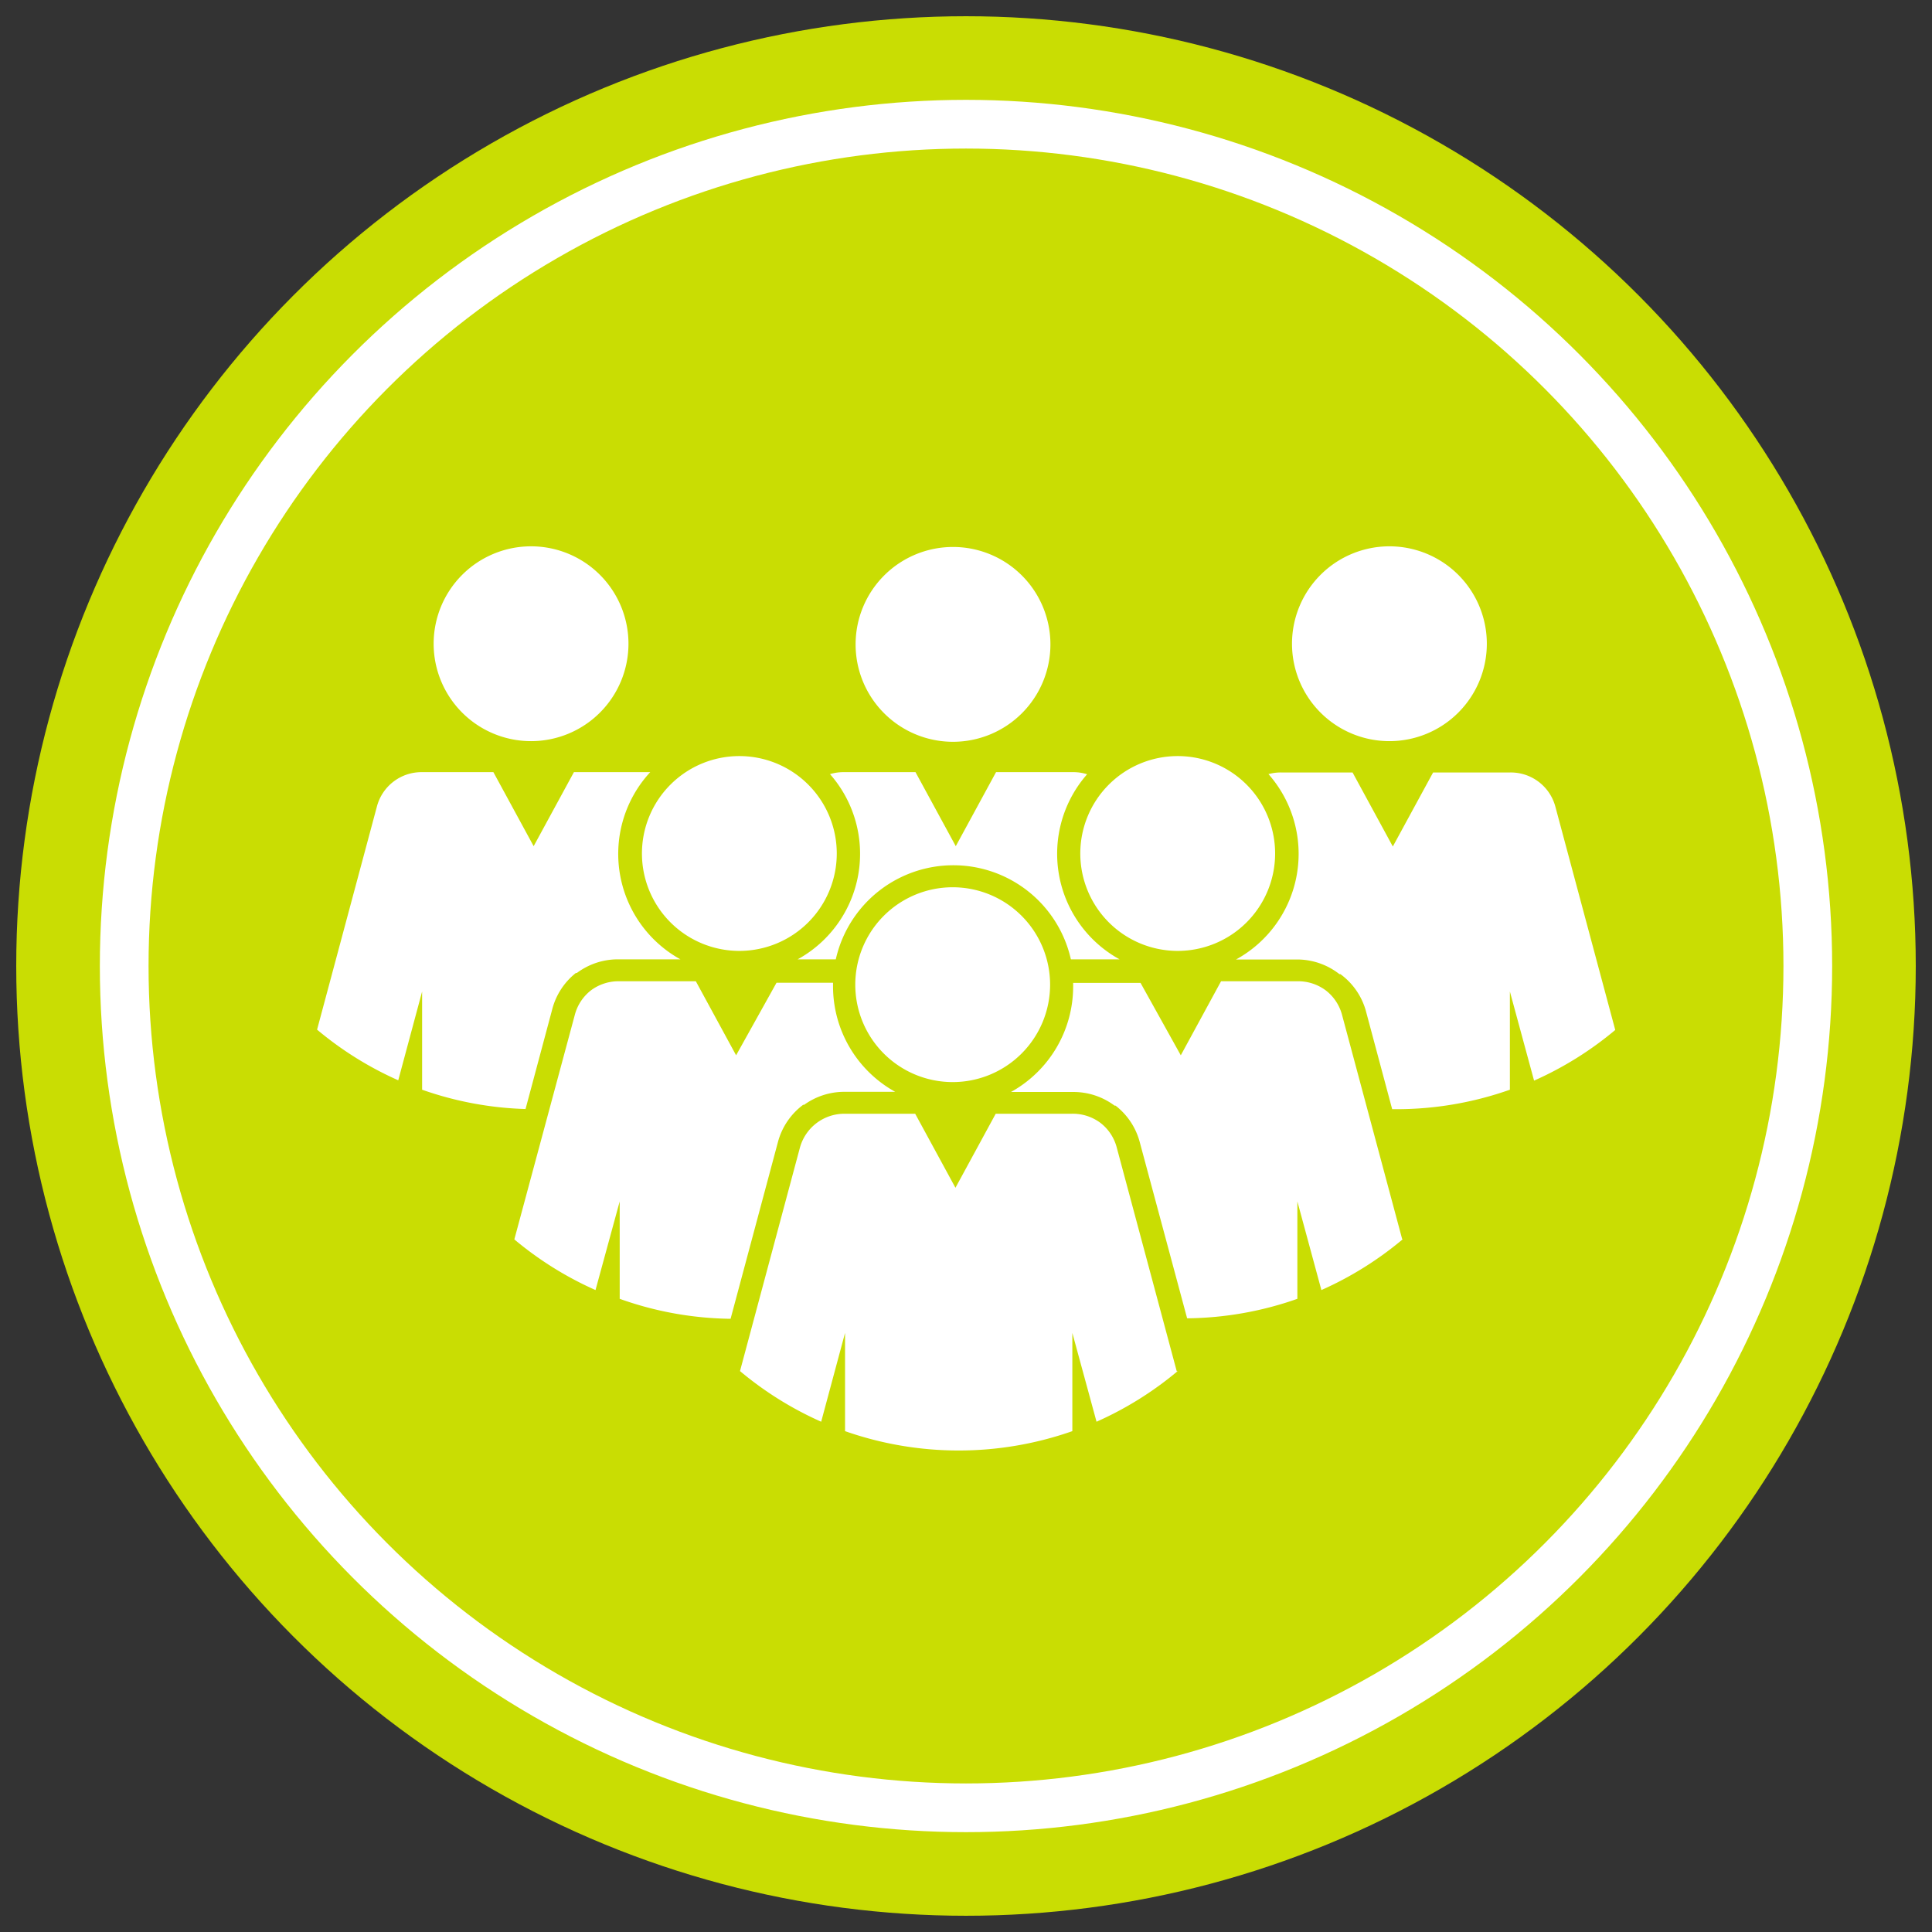 <svg id="Layer_1" data-name="Layer 1" xmlns="http://www.w3.org/2000/svg" viewBox="0 0 119 119"><rect x="0" y="0" width="119" height="119" fill="#333333" stroke="none"/><defs><style>.cls-1{fill:#c9dd03;}.cls-2{fill:none;stroke:#fff;stroke-miterlimit:10;stroke-width:3px;}.cls-3{fill:#fff;fill-rule:evenodd;}</style></defs><title>bf-13</title><circle class="cls-1" cx="59.5" cy="59.5" r="58.5"/><circle class="cls-2" cx="59.5" cy="59.5" r="51.85"/><path class="cls-3" d="M85.58,33.65a6,6,0,1,1-6,6,6,6,0,0,1,6-6Zm-26.9,21a6,6,0,1,1-6,6,6,6,0,0,1,6-6ZM72.54,84.45a21.08,21.08,0,0,1-5,3.12L66.05,82.1v6.05a21.14,21.14,0,0,1-14,0V82.1l-1.47,5.47a21.09,21.09,0,0,1-5-3.12l3.69-13.76A2.84,2.84,0,0,1,52,68.6h4.37l2.48,4.56,2.48-4.56h4.69a2.84,2.84,0,0,1,1.77.57h0a2.81,2.81,0,0,1,1,1.53l3.69,13.76Zm-27-37.88a6,6,0,1,0,6,6,6,6,0,0,0-6-6ZM31.68,76.34a21.08,21.08,0,0,0,5,3.12L38.17,74V80A21,21,0,0,0,45,81.23l2.92-10.9a4.2,4.2,0,0,1,1.55-2.28l.83,1.11-.83-1.11.06,0a4.23,4.23,0,0,1,2.41-.8h3.2a7.43,7.43,0,0,1-3.83-6.49c0-.08,0-.15,0-.23H47.83L45.34,65l-2.48-4.56H38.17A2.84,2.84,0,0,0,36.4,61h0a2.82,2.82,0,0,0-1,1.53L31.68,76.34ZM72.54,46.57a6,6,0,1,1-6,6,6,6,0,0,1,6-6ZM86.39,76.34a21.08,21.08,0,0,1-5,3.12L79.91,74V80a21,21,0,0,1-6.79,1.2L70.2,70.34a4.2,4.2,0,0,0-1.49-2.24l-.06,0h0a4.23,4.23,0,0,0-2.47-.84H62.27a7.43,7.43,0,0,0,3.83-6.49c0-.08,0-.15,0-.23h4.15L72.73,65l2.48-4.56h4.69a2.84,2.84,0,0,1,1.77.57h0a2.82,2.82,0,0,1,1,1.53l3.69,13.76ZM32.71,33.65a6,6,0,1,1-6,6,6,6,0,0,1,6-6Zm-.32,34.66A21,21,0,0,1,26,67.12V61.07l-1.47,5.47a21.06,21.06,0,0,1-5-3.12l3.69-13.76a2.84,2.84,0,0,1,2.8-2.1h4.37l2.48,4.56,2.48-4.56h4.7a7.42,7.42,0,0,0,1.86,11.53H38a4.23,4.23,0,0,0-2.47.84h0l-.06,0A4.2,4.2,0,0,0,34,62.22l-1.63,6.09ZM51.1,47.69a2.82,2.82,0,0,1,.92-.13h4.37l2.48,4.56,2.48-4.56h4.69a2.82,2.82,0,0,1,.92.13,7.42,7.42,0,0,0,2,11.4h-3a7.42,7.42,0,0,0-14.48,0H49.13a7.42,7.42,0,0,0,2-11.4Zm27,0a2.83,2.83,0,0,1,.84-.11h4.37l2.48,4.56,2.48-4.56H93a2.84,2.84,0,0,1,2.8,2.1l3.69,13.76a21.08,21.08,0,0,1-5,3.12L93,61.07v6.05a21,21,0,0,1-7,1.2h-.25l-1.63-6.09A4.2,4.2,0,0,0,82.56,60l-.06,0h0A4.23,4.23,0,0,0,80,59.1H76.13a7.42,7.42,0,0,0,2-11.42Zm-19.4-14a6,6,0,1,1-6,6,6,6,0,0,1,6-6Z"/></svg>